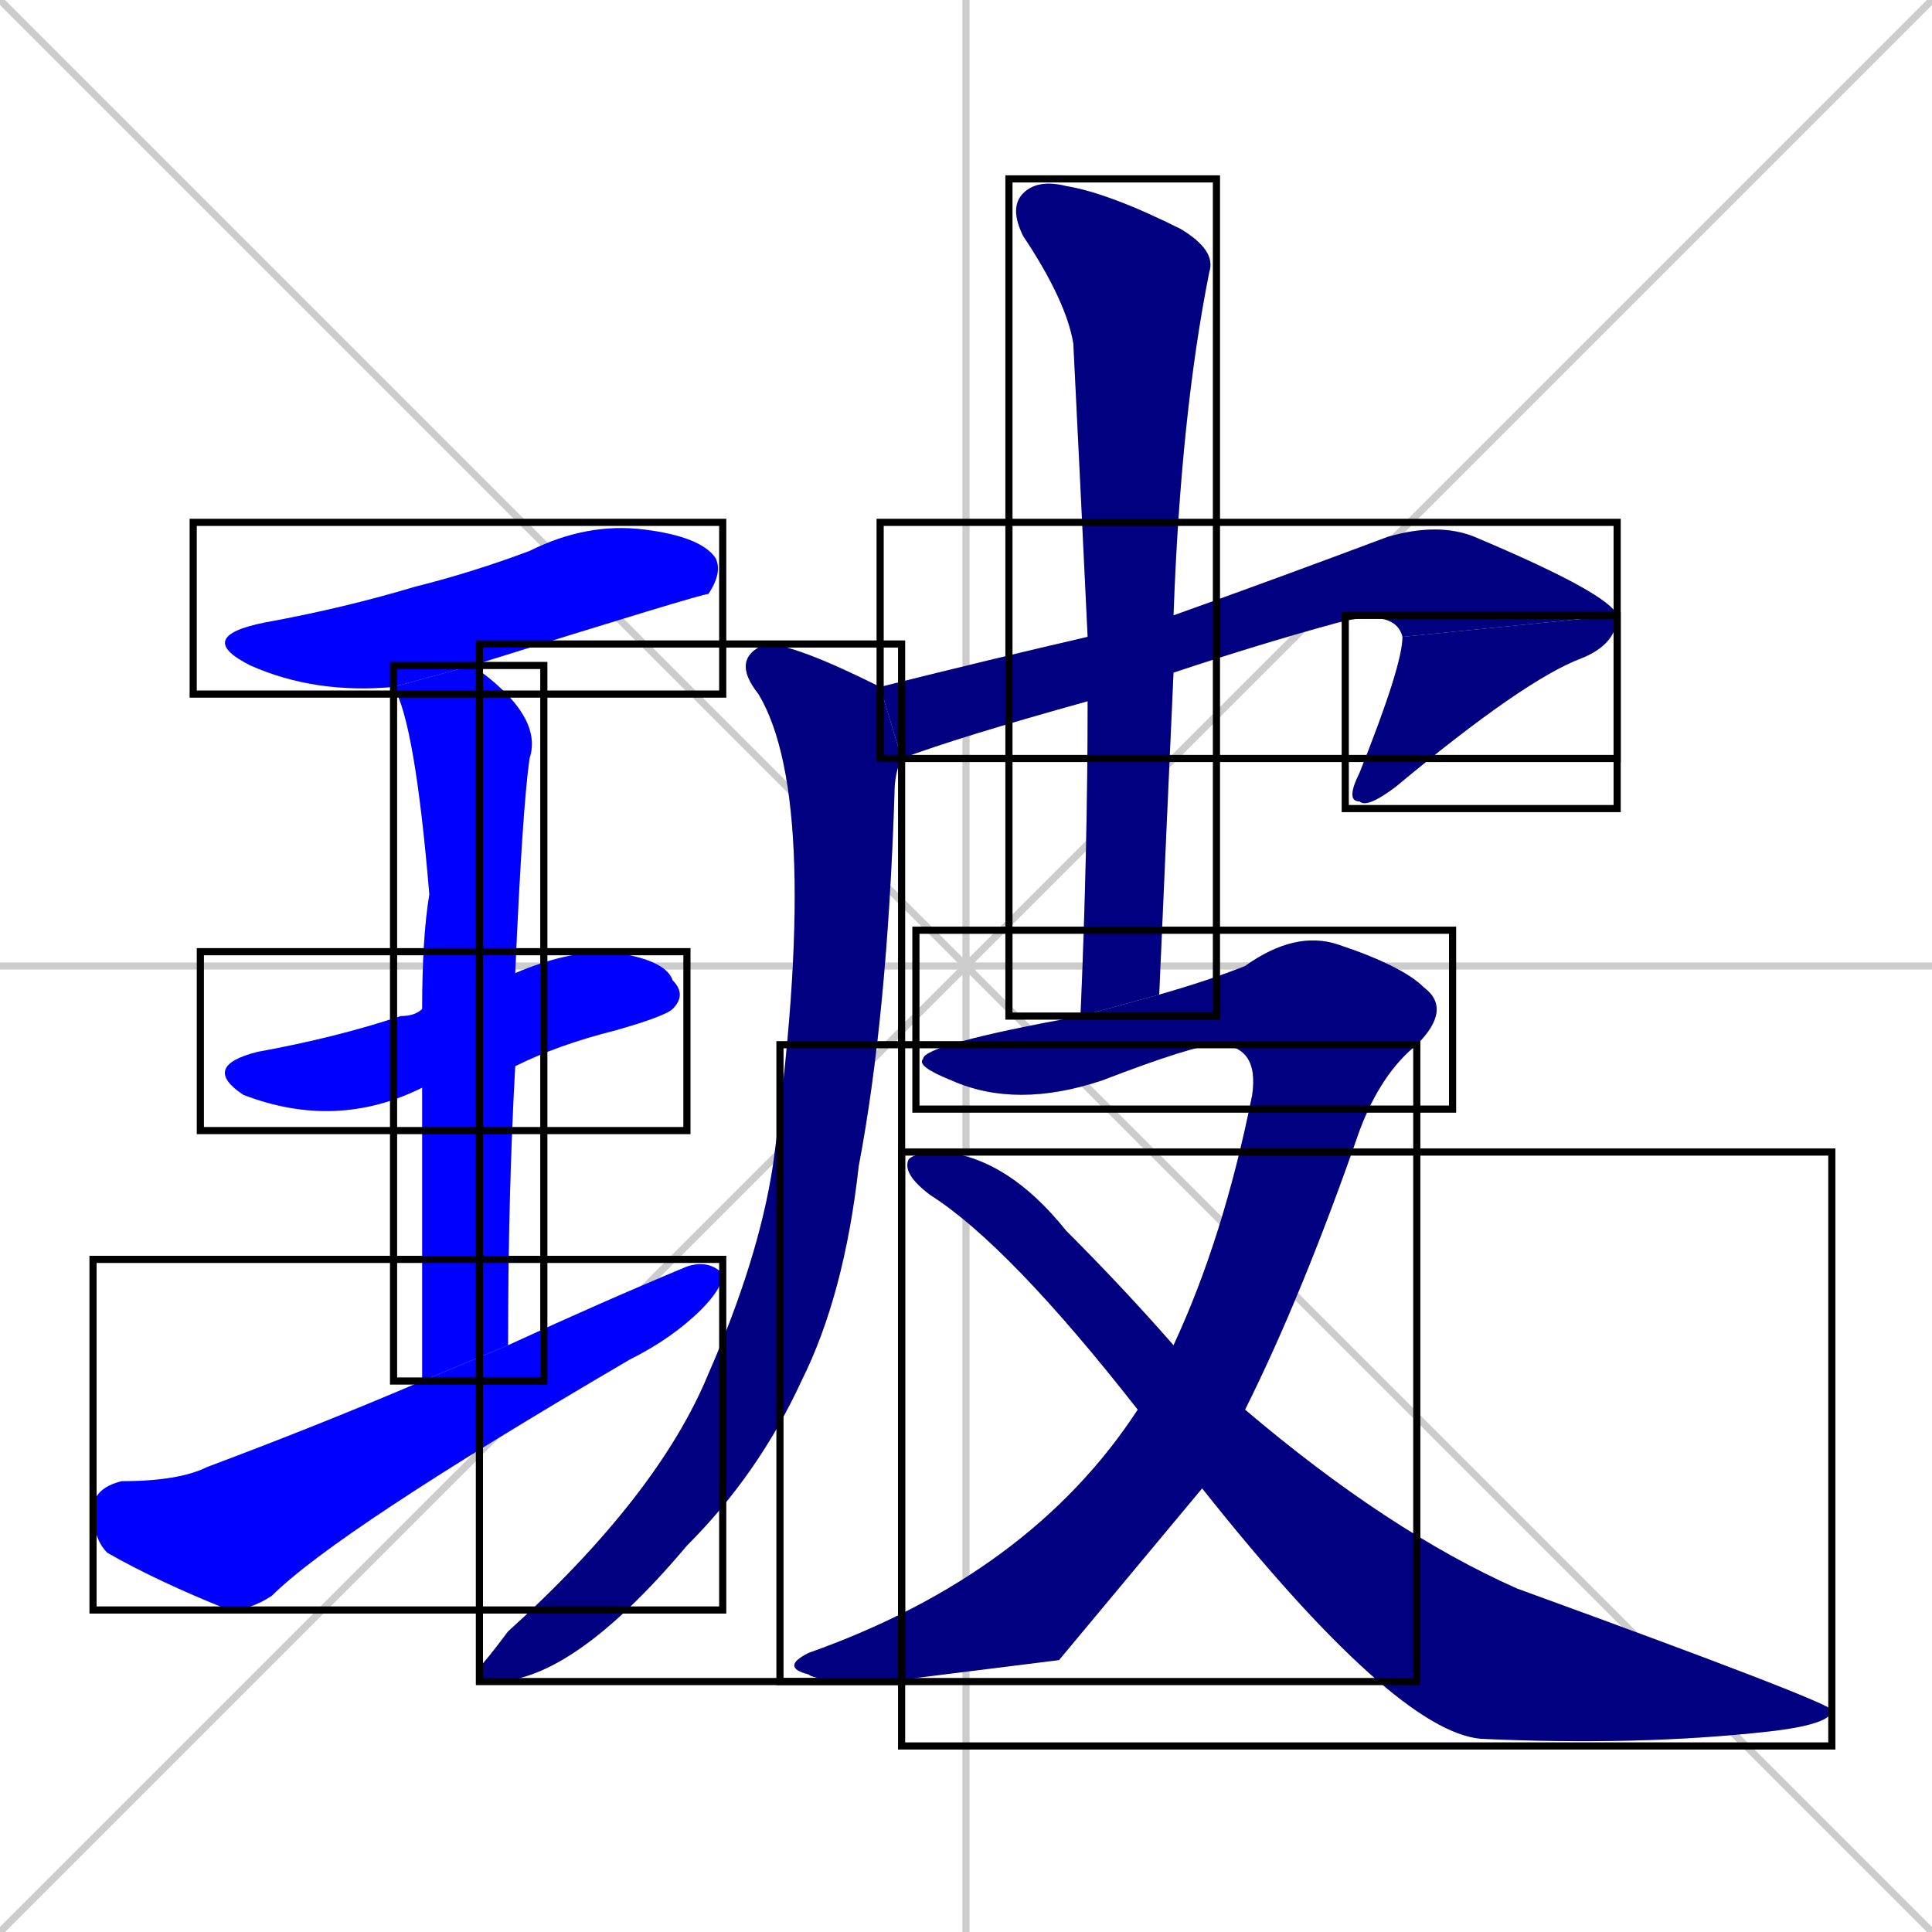 <svg xmlns="http://www.w3.org/2000/svg" xmlns:xlink="http://www.w3.org/1999/xlink" width="270" height="270"><defs><clipPath id="clip-mask-1"><use xlink:href="#rect-1" /></clipPath><clipPath id="clip-mask-2"><use xlink:href="#rect-2" /></clipPath><clipPath id="clip-mask-3"><use xlink:href="#rect-3" /></clipPath><clipPath id="clip-mask-4"><use xlink:href="#rect-4" /></clipPath><clipPath id="clip-mask-5"><use xlink:href="#rect-5" /></clipPath><clipPath id="clip-mask-6"><use xlink:href="#rect-6" /></clipPath><clipPath id="clip-mask-7"><use xlink:href="#rect-7" /></clipPath><clipPath id="clip-mask-8"><use xlink:href="#rect-8" /></clipPath><clipPath id="clip-mask-9"><use xlink:href="#rect-9" /></clipPath><clipPath id="clip-mask-10"><use xlink:href="#rect-10" /></clipPath><clipPath id="clip-mask-11"><use xlink:href="#rect-11" /></clipPath></defs><path d="M 0 0 L 270 270 M 270 0 L 0 270 M 135 0 L 135 270 M 0 135 L 270 135" stroke="#CCCCCC" /><path d="M 55 96 Q 44 97 35 93 Q 27 89 37 87 Q 48 85 58 82 Q 66 80 74 77 Q 82 73 90 74 Q 98 75 100 78 Q 101 80 99 83 Q 98 83 66 93" fill="#CCCCCC"/><path d="M 59 152 Q 47 158 34 153 Q 28 149 36 147 Q 47 145 56 142 Q 58 142 59 141 L 72 136 Q 79 133 85 133 Q 93 134 94 137 Q 96 139 94 141 Q 93 142 86 144 Q 78 146 72 149" fill="#CCCCCC"/><path d="M 59 169 L 59 152 L 59 141 Q 59 131 60 125 Q 58 101 55 96 L 66 93 Q 76 100 74 106 Q 73 113 72 136 L 72 149 Q 71 167 71 188 L 59 193" fill="#CCCCCC"/><path d="M 71 188 Q 84 182 96 177 Q 99 176 101 178 Q 101 180 98 183 Q 94 187 88 190 Q 47 214 38 223 Q 35 225 32 225 Q 22 221 15 217 Q 13 215 13 211 Q 13 208 17 207 Q 25 207 29 205 Q 45 199 59 193" fill="#CCCCCC"/><path d="M 152 98 Q 134 103 126 106 L 123 96 Q 123 96 123 96 Q 139 92 152 89 L 164 86 Q 178 81 194 75 Q 201 73 206 75 Q 225 83 226 86 L 196 89 Q 195 85 187 87 Q 176 90 164 94" fill="#CCCCCC"/><path d="M 226 86 Q 226 90 221 92 Q 213 95 195 110 Q 191 113 190 112 Q 188 112 190 108 Q 196 93 196 89" fill="#CCCCCC"/><path d="M 126 106 Q 125 108 125 111 Q 124 142 120 163 Q 118 181 112 193 Q 106 206 96 216 Q 80 235 69 235 Q 67 235 67 233 Q 68 232 71 228 Q 92 209 99 192 Q 106 176 108 163 Q 115 112 106 97 Q 102 92 107 90 Q 111 90 123 96" fill="#CCCCCC"/><path d="M 151 142 Q 152 119 152 98 L 152 89 Q 151 68 150 48 Q 149 42 143 33 Q 141 29 143 27 Q 145 25 149 26 Q 155 27 165 32 Q 170 35 169 38 Q 165 58 164 86 L 164 94 Q 163 116 162 139" fill="#CCCCCC"/><path d="M 170 146 Q 167 146 154 151 Q 142 155 133 151 Q 128 149 129 148 Q 129 146 151 142 L 162 139 Q 169 137 174 135 Q 181 130 187 132 Q 196 135 199 138 Q 203 141 198 146" fill="#CCCCCC"/><path d="M 148 232 L 124 235 Q 114 235 113 234 Q 109 233 113 231 Q 144 220 159 197 L 164 188 Q 171 173 175 153 Q 176 146 170 146 L 198 146 Q 193 150 190 158 Q 182 181 174 197 L 168 208" fill="#CCCCCC"/><path d="M 159 197 Q 141 174 130 167 Q 126 164 127 162 Q 128 161 132 161 Q 141 162 149 172 Q 157 180 164 188 L 174 197 Q 194 214 212 222 Q 256 238 256 239 Q 256 241 247 242 Q 229 244 207 243 Q 195 242 168 208" fill="#CCCCCC"/><path d="M 55 96 Q 44 97 35 93 Q 27 89 37 87 Q 48 85 58 82 Q 66 80 74 77 Q 82 73 90 74 Q 98 75 100 78 Q 101 80 99 83 Q 98 83 66 93" fill="#0000ff" clip-path="url(#clip-mask-1)" /><path d="M 59 152 Q 47 158 34 153 Q 28 149 36 147 Q 47 145 56 142 Q 58 142 59 141 L 72 136 Q 79 133 85 133 Q 93 134 94 137 Q 96 139 94 141 Q 93 142 86 144 Q 78 146 72 149" fill="#0000ff" clip-path="url(#clip-mask-2)" /><path d="M 59 169 L 59 152 L 59 141 Q 59 131 60 125 Q 58 101 55 96 L 66 93 Q 76 100 74 106 Q 73 113 72 136 L 72 149 Q 71 167 71 188 L 59 193" fill="#0000ff" clip-path="url(#clip-mask-3)" /><path d="M 71 188 Q 84 182 96 177 Q 99 176 101 178 Q 101 180 98 183 Q 94 187 88 190 Q 47 214 38 223 Q 35 225 32 225 Q 22 221 15 217 Q 13 215 13 211 Q 13 208 17 207 Q 25 207 29 205 Q 45 199 59 193" fill="#0000ff" clip-path="url(#clip-mask-4)" /><path d="M 152 98 Q 134 103 126 106 L 123 96 Q 123 96 123 96 Q 139 92 152 89 L 164 86 Q 178 81 194 75 Q 201 73 206 75 Q 225 83 226 86 L 196 89 Q 195 85 187 87 Q 176 90 164 94" fill="#000080" clip-path="url(#clip-mask-5)" /><path d="M 226 86 Q 226 90 221 92 Q 213 95 195 110 Q 191 113 190 112 Q 188 112 190 108 Q 196 93 196 89" fill="#000080" clip-path="url(#clip-mask-6)" /><path d="M 126 106 Q 125 108 125 111 Q 124 142 120 163 Q 118 181 112 193 Q 106 206 96 216 Q 80 235 69 235 Q 67 235 67 233 Q 68 232 71 228 Q 92 209 99 192 Q 106 176 108 163 Q 115 112 106 97 Q 102 92 107 90 Q 111 90 123 96" fill="#000080" clip-path="url(#clip-mask-7)" /><path d="M 151 142 Q 152 119 152 98 L 152 89 Q 151 68 150 48 Q 149 42 143 33 Q 141 29 143 27 Q 145 25 149 26 Q 155 27 165 32 Q 170 35 169 38 Q 165 58 164 86 L 164 94 Q 163 116 162 139" fill="#000080" clip-path="url(#clip-mask-8)" /><path d="M 170 146 Q 167 146 154 151 Q 142 155 133 151 Q 128 149 129 148 Q 129 146 151 142 L 162 139 Q 169 137 174 135 Q 181 130 187 132 Q 196 135 199 138 Q 203 141 198 146" fill="#000080" clip-path="url(#clip-mask-9)" /><path d="M 148 232 L 124 235 Q 114 235 113 234 Q 109 233 113 231 Q 144 220 159 197 L 164 188 Q 171 173 175 153 Q 176 146 170 146 L 198 146 Q 193 150 190 158 Q 182 181 174 197 L 168 208" fill="#000080" clip-path="url(#clip-mask-10)" /><path d="M 159 197 Q 141 174 130 167 Q 126 164 127 162 Q 128 161 132 161 Q 141 162 149 172 Q 157 180 164 188 L 174 197 Q 194 214 212 222 Q 256 238 256 239 Q 256 241 247 242 Q 229 244 207 243 Q 195 242 168 208" fill="#000080" clip-path="url(#clip-mask-11)" /><rect x="27" y="73" width="74" height="24" id="rect-1" fill="transparent" stroke="#000000"><animate attributeName="x" from="-47" to="27" dur="0.274" begin="0; animate11.end + 1s" id="animate1" fill="freeze"/></rect><rect x="28" y="133" width="68" height="25" id="rect-2" fill="transparent" stroke="#000000"><set attributeName="x" to="-40" begin="0; animate11.end + 1s" /><animate attributeName="x" from="-40" to="28" dur="0.252" begin="animate1.end + 0.5" id="animate2" fill="freeze"/></rect><rect x="55" y="93" width="21" height="100" id="rect-3" fill="transparent" stroke="#000000"><set attributeName="y" to="-7" begin="0; animate11.end + 1s" /><animate attributeName="y" from="-7" to="93" dur="0.370" begin="animate2.end + 0.5" id="animate3" fill="freeze"/></rect><rect x="13" y="176" width="88" height="49" id="rect-4" fill="transparent" stroke="#000000"><set attributeName="x" to="-75" begin="0; animate11.end + 1s" /><animate attributeName="x" from="-75" to="13" dur="0.326" begin="animate3.end + 0.5" id="animate4" fill="freeze"/></rect><rect x="123" y="73" width="103" height="33" id="rect-5" fill="transparent" stroke="#000000"><set attributeName="x" to="20" begin="0; animate11.end + 1s" /><animate attributeName="x" from="20" to="123" dur="0.381" begin="animate4.end + 0.5" id="animate5" fill="freeze"/></rect><rect x="188" y="86" width="38" height="27" id="rect-6" fill="transparent" stroke="#000000"><set attributeName="y" to="59" begin="0; animate11.end + 1s" /><animate attributeName="y" from="59" to="86" dur="0.100" begin="animate5.end" id="animate6" fill="freeze"/></rect><rect x="67" y="90" width="59" height="145" id="rect-7" fill="transparent" stroke="#000000"><set attributeName="y" to="-55" begin="0; animate11.end + 1s" /><animate attributeName="y" from="-55" to="90" dur="0.537" begin="animate6.end + 0.5" id="animate7" fill="freeze"/></rect><rect x="141" y="25" width="29" height="117" id="rect-8" fill="transparent" stroke="#000000"><set attributeName="y" to="-92" begin="0; animate11.end + 1s" /><animate attributeName="y" from="-92" to="25" dur="0.433" begin="animate7.end + 0.5" id="animate8" fill="freeze"/></rect><rect x="128" y="130" width="75" height="25" id="rect-9" fill="transparent" stroke="#000000"><set attributeName="x" to="53" begin="0; animate11.end + 1s" /><animate attributeName="x" from="53" to="128" dur="0.278" begin="animate8.end + 0.5" id="animate9" fill="freeze"/></rect><rect x="109" y="146" width="89" height="89" id="rect-10" fill="transparent" stroke="#000000"><set attributeName="y" to="57" begin="0; animate11.end + 1s" /><animate attributeName="y" from="57" to="146" dur="0.330" begin="animate9.end" id="animate10" fill="freeze"/></rect><rect x="126" y="161" width="130" height="83" id="rect-11" fill="transparent" stroke="#000000"><set attributeName="x" to="-4" begin="0; animate11.end + 1s" /><animate attributeName="x" from="-4" to="126" dur="0.481" begin="animate10.end + 0.5" id="animate11" fill="freeze"/></rect></svg>